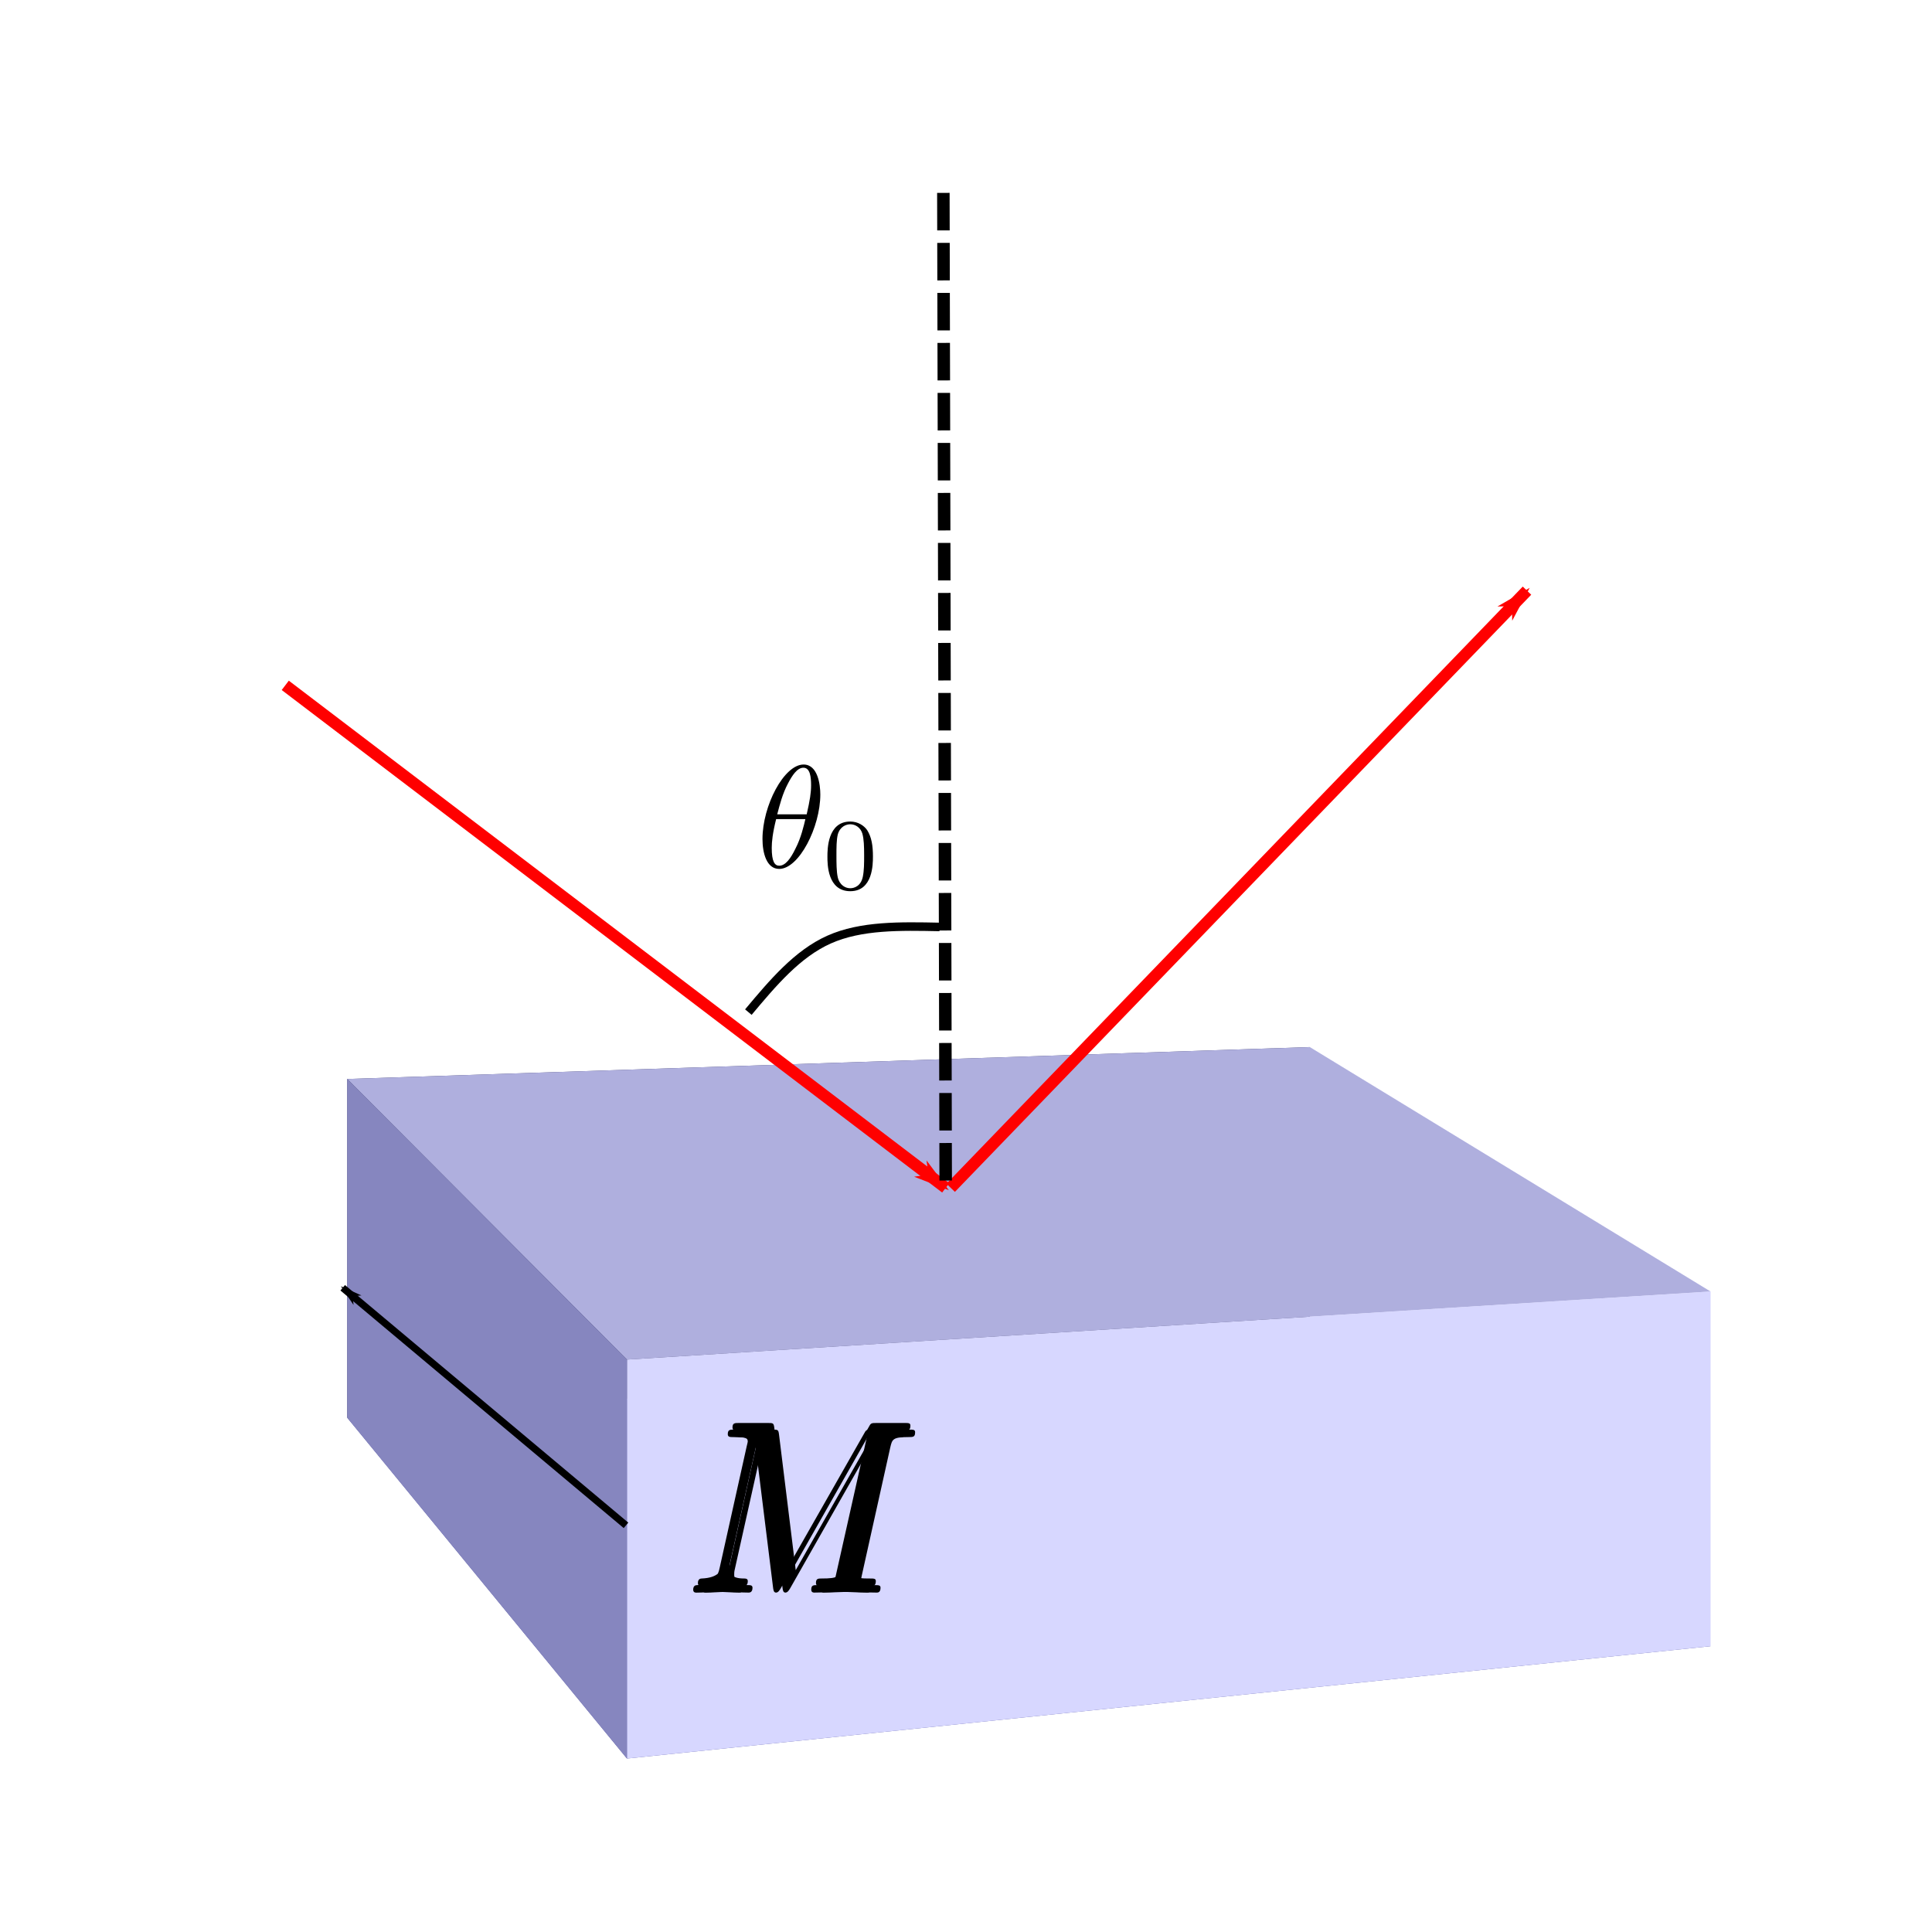 <?xml version="1.0" encoding="UTF-8" standalone="no"?>
<svg
   xmlns:ns2="http://www.iki.fi/pav/software/textext/"
   xmlns:dc="http://purl.org/dc/elements/1.1/"
   xmlns:cc="http://creativecommons.org/ns#"
   xmlns:rdf="http://www.w3.org/1999/02/22-rdf-syntax-ns#"
   xmlns:svg="http://www.w3.org/2000/svg"
   xmlns="http://www.w3.org/2000/svg"
   xmlns:sodipodi="http://sodipodi.sourceforge.net/DTD/sodipodi-0.dtd"
   xmlns:inkscape="http://www.inkscape.org/namespaces/inkscape"
   width="60mm"
   height="60mm"
   viewBox="0 0 60 60"
   version="1.1"
   id="svg8"
   sodipodi:docname="trans.svg"
   inkscape:version="1.0.2 (1.0.2+r75+1)">
  <defs
     id="defs2">
    <inkscape:path-effect
       effect="bspline"
       id="path-effect1612"
       is_visible="true"
       lpeversion="1"
       weight="33.333"
       steps="2"
       helper_size="0"
       apply_no_weight="true"
       apply_with_weight="true"
       only_selected="false" />
    <inkscape:path-effect
       effect="bspline"
       id="path-effect1608"
       is_visible="true"
       lpeversion="1"
       weight="33.333"
       steps="2"
       helper_size="0"
       apply_no_weight="true"
       apply_with_weight="true"
       only_selected="false" />
    <marker
       style="overflow:visible"
       id="marker1482"
       refX="0.0"
       refY="0.0"
       orient="auto"
       inkscape:stockid="Arrow1Lstart"
       inkscape:isstock="true">
      <path
         transform="scale(0.8) translate(12.5,0)"
         style="fill-rule:evenodd;stroke:#000000;stroke-width:1pt;stroke-opacity:1;fill:#000000;fill-opacity:1"
         d="M 0.0,0.0 L 5.0,-5.0 L -12.5,0.0 L 5.0,5.0 L 0.0,0.0 z "
         id="path1480" />
    </marker>
    <marker
       style="overflow:visible"
       id="marker1398"
       refX="0.0"
       refY="0.0"
       orient="auto"
       inkscape:stockid="Arrow1Lstart"
       inkscape:isstock="true"
       inkscape:collect="always">
      <path
         transform="scale(0.8) translate(12.5,0)"
         style="fill-rule:evenodd;stroke:#ff0000;stroke-width:1pt;stroke-opacity:1;fill:#ff0000;fill-opacity:1"
         d="M 0.0,0.0 L 5.0,-5.0 L -12.5,0.0 L 5.0,5.0 L 0.0,0.0 z "
         id="path1396" />
    </marker>
    <marker
       style="overflow:visible"
       id="Arrow1Lstart"
       refX="0.0"
       refY="0.0"
       orient="auto"
       inkscape:stockid="Arrow1Lstart"
       inkscape:isstock="true"
       inkscape:collect="always">
      <path
         transform="scale(0.8) translate(12.5,0)"
         style="fill-rule:evenodd;stroke:#ff0000;stroke-width:1pt;stroke-opacity:1;fill:#ff0000;fill-opacity:1"
         d="M 0.0,0.0 L 5.0,-5.0 L -12.5,0.0 L 5.0,5.0 L 0.0,0.0 z "
         id="path983" />
    </marker>
    <marker
       style="overflow:visible;"
       id="Arrow1Lend"
       refX="0.0"
       refY="0.0"
       orient="auto"
       inkscape:stockid="Arrow1Lend"
       inkscape:isstock="true">
      <path
         transform="scale(0.8) rotate(180) translate(12.5,0)"
         style="fill-rule:evenodd;stroke:#000000;stroke-width:1pt;stroke-opacity:1;fill:#000000;fill-opacity:1"
         d="M 0.0,0.0 L 5.0,-5.0 L -12.5,0.0 L 5.0,5.0 L 0.0,0.0 z "
         id="path986" />
    </marker>
    <inkscape:perspective
       sodipodi:type="inkscape:persp3d"
       inkscape:vp_x="11.086966 : 126.37689 : 1"
       inkscape:vp_y="0 : -3779.5275 : 0"
       inkscape:vp_z="237.85862 : 126.37689 : 1"
       inkscape:persp3d-origin="124.4728 : 164.17216 : 1"
       id="perspective70" />
    <inkscape:perspective
       sodipodi:type="inkscape:persp3d"
       inkscape:vp_x="23.063999 : 121.00699 : 1"
       inkscape:vp_y="0 : -3779.5275 : 0"
       inkscape:vp_z="249.83565 : 121.00699 : 1"
       inkscape:persp3d-origin="136.44983 : 158.80226 : 1"
       id="perspective68" />
    <inkscape:perspective
       sodipodi:type="inkscape:persp3d"
       inkscape:vp_x="-38.114705 : 75.543052 : 1"
       inkscape:vp_y="0 : 17353.939 : 0"
       inkscape:vp_z="322.82463 : 36.833884 : 1"
       inkscape:persp3d-origin="326.57109 : 21.392062 : 1"
       id="perspective10" />
  </defs>
  <sodipodi:namedview
     id="base"
     pagecolor="#ffffff"
     bordercolor="#666666"
     borderopacity="1.0"
     inkscape:pageopacity="0.0"
     inkscape:pageshadow="2"
     inkscape:zoom="2.16"
     inkscape:cx="89.495776"
     inkscape:cy="151.60736"
     inkscape:document-units="mm"
     inkscape:current-layer="layer1"
     inkscape:document-rotation="0"
     showgrid="false"
     units="mm"
     height="74mm"
     inkscape:window-width="1528"
     inkscape:window-height="836"
     inkscape:window-x="72"
     inkscape:window-y="27"
     inkscape:window-maximized="1" />
  <g
     inkscape:label="Capa 1"
     inkscape:groupmode="layer"
     id="layer1">
    <g
       sodipodi:type="inkscape:box3d"
       id="g12"
       style="fill:#ffffff;stroke:#ffffff;stroke-width:11.339"
       inkscape:perspectiveID="#perspective68"
       inkscape:corner0="3.1901867 : -0.00045968938 : 0 : 1"
       inkscape:corner7="1.0666615 : -0.012278833 : 0.91471791 : 1">
      <path
         sodipodi:type="inkscape:box3dside"
         id="path18"
         style="fill:#8686bf;fill-rule:evenodd;stroke:none;stroke-linejoin:round"
         inkscape:box3dsidetype="3"
         d="m 50.124,-70.442 27.804,-9.694 V -101.751 L 50.124,-81.102 Z"
         points="77.928,-80.136 77.928,-101.751 50.124,-81.102 50.124,-70.442 " />
      <path
         sodipodi:type="inkscape:box3dside"
         id="path20"
         style="fill:#d7d7ff;fill-rule:evenodd;stroke:none;stroke-linejoin:round"
         inkscape:box3dsidetype="14"
         d="M 77.928,-80.136 V -101.751 l 52.743,12.501 v 14.983 z"
         points="77.928,-101.751 130.671,-89.25 130.671,-74.267 77.928,-80.136 " />
      <path
         sodipodi:type="inkscape:box3dside"
         id="path16"
         style="fill:#4d4d9f;fill-rule:evenodd;stroke:none;stroke-linejoin:round"
         inkscape:box3dsidetype="5"
         d="m 50.124,-70.442 27.804,-9.694 52.743,5.869 -44.762,5.516 z"
         points="77.928,-80.136 130.671,-74.267 85.909,-68.751 50.124,-70.442 " />
      <path
         sodipodi:type="inkscape:box3dside"
         id="path24"
         style="fill:#e9e9ff;fill-rule:evenodd;stroke:none;stroke-linejoin:round"
         inkscape:box3dsidetype="11"
         d="m 85.909,-68.751 44.762,-5.516 v -14.983 l -44.762,11.749 z"
         points="130.671,-74.267 130.671,-89.25 85.909,-77.502 85.909,-68.751 " />
      <path
         sodipodi:type="inkscape:box3dside"
         id="path14"
         style="fill:#353564;fill-rule:evenodd;stroke:none;stroke-linejoin:round"
         inkscape:box3dsidetype="6"
         d="m 50.124,-70.442 v -10.661 l 35.785,3.601 v 8.751 z"
         points="50.124,-81.102 85.909,-77.502 85.909,-68.751 50.124,-70.442 " />
      <path
         sodipodi:type="inkscape:box3dside"
         id="path22"
         style="fill:#afafde;fill-rule:evenodd;stroke:none;stroke-linejoin:round"
         inkscape:box3dsidetype="13"
         d="M 50.124,-81.102 77.928,-101.751 130.671,-89.25 85.909,-77.502 Z"
         points="77.928,-101.751 130.671,-89.25 85.909,-77.502 50.124,-81.102 " />
    </g>
    <g
       sodipodi:type="inkscape:box3d"
       id="g26"
       style="fill:#ffffff;stroke:#ffffff;stroke-width:11.339"
       inkscape:perspectiveID="#perspective70"
       inkscape:corner0="1.4222512 : -0.00045968938 : 0 : 1"
       inkscape:corner7="1.0666615 : -0.0044700265 : 0.25 : 1">
      <path
         sodipodi:type="inkscape:box3dside"
         id="path32"
         style="fill:#8686bf;fill-rule:evenodd;stroke:none;stroke-linejoin:round"
         inkscape:box3dsidetype="3"
         d="m 57.897,-82.698 8.054,-2.808 v -7.334 l -8.054,3.885 z"
         points="65.951,-85.506 65.951,-92.84 57.897,-88.955 57.897,-82.698 " />
      <path
         sodipodi:type="inkscape:box3dside"
         id="path34"
         style="fill:#d7d7ff;fill-rule:evenodd;stroke:none;stroke-linejoin:round"
         inkscape:box3dsidetype="14"
         d="m 65.951,-85.506 v -7.334 l 18.551,2.856 v 6.543 z"
         points="65.951,-92.84 84.502,-89.984 84.502,-83.441 65.951,-85.506 " />
      <path
         sodipodi:type="inkscape:box3dside"
         id="path30"
         style="fill:#4d4d9f;fill-rule:evenodd;stroke:none;stroke-linejoin:round"
         inkscape:box3dsidetype="5"
         d="m 57.897,-82.698 8.054,-2.808 18.551,2.064 -9.769,2.271 z"
         points="65.951,-85.506 84.502,-83.441 74.733,-81.171 57.897,-82.698 " />
      <path
         sodipodi:type="inkscape:box3dside"
         id="path38"
         style="fill:#e9e9ff;fill-rule:evenodd;stroke:none;stroke-linejoin:round"
         inkscape:box3dsidetype="11"
         d="m 74.733,-81.171 9.769,-2.271 v -6.543 l -9.769,3.141 z"
         points="84.502,-83.441 84.502,-89.984 74.733,-86.843 74.733,-81.171 " />
      <path
         sodipodi:type="inkscape:box3dside"
         id="path28"
         style="fill:#353564;fill-rule:evenodd;stroke:none;stroke-linejoin:round"
         inkscape:box3dsidetype="6"
         d="m 57.897,-82.698 v -6.257 l 16.836,2.112 v 5.672 z"
         points="57.897,-88.955 74.733,-86.843 74.733,-81.171 57.897,-82.698 " />
      <path
         sodipodi:type="inkscape:box3dside"
         id="path36"
         style="fill:#afafde;fill-rule:evenodd;stroke:none;stroke-linejoin:round"
         inkscape:box3dsidetype="13"
         d="m 57.897,-88.955 8.054,-3.885 18.551,2.856 -9.769,3.141 z"
         points="65.951,-92.84 84.502,-89.984 74.733,-86.843 57.897,-88.955 " />
    </g>
    <g
       sodipodi:type="inkscape:box3d"
       id="g86"
       style="fill:#ffffff;stroke:#ffffff;stroke-width:11.339"
       inkscape:perspectiveID="#perspective10"
       inkscape:corner0="6.4581486 : -0.022481909 : 0 : 1"
       inkscape:corner7="5.3330482 : -0.017960391 : 0.79016901 : 1">
      <path
         sodipodi:type="inkscape:box3dside"
         id="path98"
         style="fill:#e9e9ff;fill-rule:evenodd;stroke:none;stroke-width:46.784;stroke-linejoin:round"
         inkscape:box3dsidetype="11"
         d="M 40.676,42.031 53.121,51.124 V 40.109 L 40.676,32.518 Z"
         points="53.121,51.124 53.121,40.109 40.676,32.518 40.676,42.031 " />
      <path
         sodipodi:type="inkscape:box3dside"
         id="path88"
         style="fill:#353564;fill-rule:evenodd;stroke:none;stroke-width:46.784;stroke-linejoin:round"
         inkscape:box3dsidetype="6"
         d="M 10.783,44.029 V 33.509 l 29.893,-0.991 v 9.513 z"
         points="10.783,33.509 40.676,32.518 40.676,42.031 10.783,44.029 " />
      <path
         sodipodi:type="inkscape:box3dside"
         id="path90"
         style="fill:#4d4d9f;fill-rule:evenodd;stroke:none;stroke-width:46.784;stroke-linejoin:round"
         inkscape:box3dsidetype="5"
         d="M 10.783,44.029 19.47,54.613 53.121,51.124 40.676,42.031 Z"
         points="19.47,54.613 53.121,51.124 40.676,42.031 10.783,44.029 " />
      <path
         sodipodi:type="inkscape:box3dside"
         id="path96"
         style="fill:#afafde;fill-rule:evenodd;stroke:none;stroke-width:46.784;stroke-linejoin:round"
         inkscape:box3dsidetype="13"
         d="m 10.783,33.509 8.687,8.714 33.651,-2.114 -12.445,-7.591 z"
         points="19.47,42.223 53.121,40.109 40.676,32.518 10.783,33.509 " />
      <path
         sodipodi:type="inkscape:box3dside"
         id="path94"
         style="fill:#d7d7ff;fill-rule:evenodd;stroke:none;stroke-width:46.784;stroke-linejoin:round"
         inkscape:box3dsidetype="14"
         d="M 19.47,54.613 V 42.223 L 53.121,40.109 V 51.124 Z"
         points="19.47,42.223 53.121,40.109 53.121,51.124 19.47,54.613 " />
      <path
         sodipodi:type="inkscape:box3dside"
         id="path92"
         style="fill:#8686bf;fill-rule:evenodd;stroke:none;stroke-width:46.784;stroke-linejoin:round"
         inkscape:box3dsidetype="3"
         d="m 10.783,44.029 8.687,10.583 V 42.223 l -8.687,-8.714 z"
         points="19.47,54.613 19.47,42.223 10.783,33.509 10.783,44.029 " />
    </g>
    <path
       style="fill:none;stroke:#ff0000;stroke-width:0.365;stroke-linecap:butt;stroke-linejoin:miter;stroke-miterlimit:4;stroke-dasharray:none;stroke-opacity:1;marker-start:url(#Arrow1Lstart)"
       d="M 29.37,36.89 8.859,21.284 v 0"
       id="path158" />
    <path
       style="fill:none;stroke:#ff0000;stroke-width:0.365;stroke-linecap:butt;stroke-linejoin:miter;stroke-miterlimit:4;stroke-dasharray:none;stroke-opacity:1;marker-start:url(#marker1398)"
       d="M 47.422,18.343 29.524,36.888 v 0"
       id="path1394" />
    <path
       style="fill:none;stroke:#000000;stroke-width:0.221;stroke-linecap:butt;stroke-linejoin:miter;stroke-miterlimit:4;stroke-dasharray:none;stroke-opacity:1;marker-start:url(#marker1482)"
       d="m 10.643,39.993 8.798,7.378 v 0"
       id="path1472" />
    <path
       style="fill:none;stroke:#000000;stroke-width:0.388;stroke-linecap:butt;stroke-linejoin:miter;stroke-miterlimit:4;stroke-dasharray:1.165, 0.388;stroke-dashoffset:0;stroke-opacity:1"
       d="m 29.297,5.99 0.073,30.899 0.155,-0.002"
       id="path1598" />
    <path
       style="fill:none;stroke:#000000;stroke-width:0.265px;stroke-linecap:butt;stroke-linejoin:miter;stroke-opacity:1"
       d="m 23.241,31.432 c 0.76,-0.907 1.521,-1.813 2.51,-2.254 0.99,-0.441 2.208,-0.416 3.427,-0.391"
       id="path1610"
       inkscape:path-effect="#path-effect1612"
       inkscape:original-d="m 23.240795,31.432407 c 0.760538,-0.906428 1.520811,-1.813121 2.28082,-2.720078 1.218981,0.02524 2.437649,0.05021 3.656079,0.07492" />
    <g
       transform="matrix(0.437,0,0,0.454,23.68,23.743)"
       ns2:version="1.3.1"
       ns2:texconverter="pdflatex"
       ns2:pdfconverter="inkscape"
       ns2:text="$\\theta_0$"
       ns2:preamble="/home/martinez/.config/inkscape/extensions/textext/default_packages.tex"
       ns2:scale="7.369134486375116"
       ns2:alignment="middle center"
       ns2:jacobian_sqrt="2.59967"
       id="g1675">
      <defs
         id="id-e129e3f2-1c03-42a9-bf4a-c26358ae15f3">
        <g
           id="id-5fe77fee-eba8-4378-9809-2244db45a11b">
          <symbol
             overflow="visible"
             id="id-73c1e7b9-cc19-4ed2-a54d-385db4058714">
            <path
               style="stroke:none;stroke-width:0"
               d=""
               id="id-853b87a9-5d32-4e3c-bb18-f97738b01b0e" />
          </symbol>
          <symbol
             overflow="visible"
             id="id-7159e583-efd8-4328-af35-6861bf21f829">
            <path
               style="stroke:none;stroke-width:0"
               d="m 4.531,-4.984 c 0,-0.656 -0.172,-2.047 -1.188,-2.047 -1.391,0 -2.922,2.812 -2.922,5.094 0,0.938 0.281,2.047 1.188,2.047 1.406,0 2.922,-2.859 2.922,-5.094 z M 1.469,-3.625 C 1.641,-4.25 1.844,-5.047 2.25,-5.766 2.516,-6.25 2.875,-6.812 3.328,-6.812 c 0.484,0 0.547,0.641 0.547,1.203 0,0.5 -0.078,1 -0.312,1.984 z m 2,0.328 C 3.359,-2.844 3.156,-2 2.766,-1.281 c -0.344,0.688 -0.719,1.172 -1.156,1.172 -0.328,0 -0.531,-0.297 -0.531,-1.219 0,-0.422 0.062,-1 0.312,-1.969 z m 0,0"
               id="id-cdd93e8f-82e2-4597-8852-70aaa3c4ed91" />
          </symbol>
          <symbol
             overflow="visible"
             id="id-b1acecf6-c288-4be5-b2d0-65f13a100a38">
            <path
               style="stroke:none;stroke-width:0"
               d=""
               id="id-296dd86e-64bb-4c4a-bb8b-95fcdd9f603f" />
          </symbol>
          <symbol
             overflow="visible"
             id="id-c40f7e03-f178-4893-b8bc-529b8cff0017">
            <path
               style="stroke:none;stroke-width:0"
               d="M 3.594,-2.219 C 3.594,-2.984 3.5,-3.547 3.188,-4.031 2.969,-4.344 2.531,-4.625 1.984,-4.625 c -1.625,0 -1.625,1.906 -1.625,2.406 0,0.5 0,2.359 1.625,2.359 1.609,0 1.609,-1.859 1.609,-2.359 z M 1.984,-0.062 c -0.328,0 -0.75,-0.188 -0.891,-0.75 C 1,-1.219 1,-1.797 1,-2.312 1,-2.828 1,-3.359 1.094,-3.734 1.25,-4.281 1.688,-4.438 1.984,-4.438 c 0.375,0 0.734,0.234 0.859,0.641 0.109,0.375 0.125,0.875 0.125,1.484 0,0.516 0,1.031 -0.094,1.469 -0.141,0.641 -0.609,0.781 -0.891,0.781 z m 0,0"
               id="id-e4f0338c-15aa-4f39-917c-b10de74b3e28" />
          </symbol>
        </g>
      </defs>
      <g
         id="id-1aa79148-4014-44ea-828c-404c5b419528"
         transform="translate(-149.134,-127.734)">
        <g
           style="fill:#000000;fill-opacity:1"
           id="id-443cc9cb-5c2f-4aa4-86ea-ddf3db8caa8f">
          <g
             transform="translate(148.712,134.765)"
             id="g1667">
            <path
               style="stroke:none;stroke-width:0"
               d="m 4.531,-4.984 c 0,-0.656 -0.172,-2.047 -1.188,-2.047 -1.391,0 -2.922,2.812 -2.922,5.094 0,0.938 0.281,2.047 1.188,2.047 1.406,0 2.922,-2.859 2.922,-5.094 z M 1.469,-3.625 C 1.641,-4.25 1.844,-5.047 2.25,-5.766 2.516,-6.25 2.875,-6.812 3.328,-6.812 c 0.484,0 0.547,0.641 0.547,1.203 0,0.5 -0.078,1 -0.312,1.984 z m 2,0.328 C 3.359,-2.844 3.156,-2 2.766,-1.281 c -0.344,0.688 -0.719,1.172 -1.156,1.172 -0.328,0 -0.531,-0.297 -0.531,-1.219 0,-0.422 0.062,-1 0.312,-1.969 z m 0,0"
               id="id-a0d70307-c864-4f65-8ad6-3313dc190057" />
          </g>
        </g>
        <g
           style="fill:#000000;fill-opacity:1"
           id="id-5dec79a3-1c95-4f87-82b5-137eebd31cf7">
          <g
             transform="translate(153.389,136.259)"
             id="g1671">
            <path
               style="stroke:none;stroke-width:0"
               d="M 3.594,-2.219 C 3.594,-2.984 3.5,-3.547 3.188,-4.031 2.969,-4.344 2.531,-4.625 1.984,-4.625 c -1.625,0 -1.625,1.906 -1.625,2.406 0,0.5 0,2.359 1.625,2.359 1.609,0 1.609,-1.859 1.609,-2.359 z M 1.984,-0.062 c -0.328,0 -0.75,-0.188 -0.891,-0.75 C 1,-1.219 1,-1.797 1,-2.312 1,-2.828 1,-3.359 1.094,-3.734 1.25,-4.281 1.688,-4.438 1.984,-4.438 c 0.375,0 0.734,0.234 0.859,0.641 0.109,0.375 0.125,0.875 0.125,1.484 0,0.516 0,1.031 -0.094,1.469 -0.141,0.641 -0.609,0.781 -0.891,0.781 z m 0,0"
               id="id-a885ba2f-9556-483c-a275-93d0f53f4f2e" />
          </g>
        </g>
      </g>
    </g>
    <g
       transform="matrix(0.661,0,0,0.743,21.528,44.192)"
       ns2:version="1.3.1"
       ns2:texconverter="pdflatex"
       ns2:pdfconverter="inkscape"
       ns2:text="$\\pmb{M}$"
       ns2:preamble="/home/martinez/.config/inkscape/extensions/textext/default_packages.tex"
       ns2:scale="7.369134486375116"
       ns2:alignment="middle center"
       ns2:inkscapeversion="1.0.2"
       ns2:jacobian_sqrt="2.59967"
       id="g1794">
      <defs
         id="id-178b35f5-d4f3-44e2-a2f3-cdefe37bb7bf">
        <g
           id="id-1cb2f817-06f1-43b0-9964-98b2f7e66c69">
          <symbol
             overflow="visible"
             id="id-76f1267e-e1bc-48fb-b125-8c25b723c9de">
            <path
               style="stroke:none;stroke-width:0"
               d=""
               id="id-2b82e9f9-1d6a-46a7-a2f5-7a78189a142f" />
          </symbol>
          <symbol
             overflow="visible"
             id="id-c4b23aa8-63c5-4bc0-9f13-b89cb1c136d3">
            <path
               style="stroke:none;stroke-width:0"
               d="M 9.234,-6.047 C 9.328,-6.406 9.344,-6.5 10.094,-6.5 c 0.219,0 0.312,0 0.312,-0.203 0,-0.109 -0.094,-0.109 -0.266,-0.109 h -1.312 c -0.266,0 -0.281,0 -0.391,0.188 L 4.797,-0.938 4.016,-6.578 C 3.984,-6.812 3.969,-6.812 3.703,-6.812 H 2.344 c -0.188,0 -0.297,0 -0.297,0.188 0,0.125 0.094,0.125 0.281,0.125 0.141,0 0.312,0.016 0.438,0.016 0.156,0.031 0.219,0.047 0.219,0.172 0,0.031 -0.016,0.062 -0.047,0.188 l -1.266,5.062 c -0.094,0.406 -0.266,0.719 -1.078,0.75 -0.047,0 -0.172,0.016 -0.172,0.188 0,0.094 0.062,0.125 0.141,0.125 0.312,0 0.656,-0.031 1,-0.031 C 1.891,-0.031 2.25,0 2.578,0 c 0.047,0 0.188,0 0.188,-0.203 0,-0.109 -0.109,-0.109 -0.188,-0.109 -0.562,0 -0.672,-0.203 -0.672,-0.438 0,-0.062 0,-0.125 0.031,-0.234 L 3.297,-6.406 H 3.312 l 0.859,6.172 C 4.188,-0.109 4.203,0 4.312,0 4.422,0 4.484,-0.109 4.531,-0.172 l 4.031,-6.312 h 0.016 l -1.438,5.703 c -0.094,0.391 -0.109,0.469 -0.906,0.469 -0.156,0 -0.266,0 -0.266,0.188 C 5.969,0 6.078,0 6.109,0 6.391,0 7.062,-0.031 7.344,-0.031 7.75,-0.031 8.188,0 8.594,0 8.656,0 8.781,0 8.781,-0.203 8.781,-0.312 8.688,-0.312 8.5,-0.312 c -0.359,0 -0.641,0 -0.641,-0.172 0,-0.047 0,-0.062 0.047,-0.25 z m 0,0"
               id="id-919ff214-600c-4dba-9376-c5660b11f1d1" />
          </symbol>
        </g>
      </defs>
      <g
         id="id-a0a7ba8c-b709-4685-a82c-a8d27474cc72"
         transform="translate(-148.692,-127.676)">
        <g
           style="fill:#000000;fill-opacity:1"
           id="id-de5a9033-9ff2-4257-8873-d3c56da1c9d0">
          <g
             transform="translate(148.27,134.765)"
             id="g1782">
            <path
               style="stroke:none;stroke-width:0"
               d="M 9.234,-6.047 C 9.328,-6.406 9.344,-6.5 10.094,-6.5 c 0.219,0 0.312,0 0.312,-0.203 0,-0.109 -0.094,-0.109 -0.266,-0.109 h -1.312 c -0.266,0 -0.281,0 -0.391,0.188 L 4.797,-0.938 4.016,-6.578 C 3.984,-6.812 3.969,-6.812 3.703,-6.812 H 2.344 c -0.188,0 -0.297,0 -0.297,0.188 0,0.125 0.094,0.125 0.281,0.125 0.141,0 0.312,0.016 0.438,0.016 0.156,0.031 0.219,0.047 0.219,0.172 0,0.031 -0.016,0.062 -0.047,0.188 l -1.266,5.062 c -0.094,0.406 -0.266,0.719 -1.078,0.75 -0.047,0 -0.172,0.016 -0.172,0.188 0,0.094 0.062,0.125 0.141,0.125 0.312,0 0.656,-0.031 1,-0.031 C 1.891,-0.031 2.25,0 2.578,0 c 0.047,0 0.188,0 0.188,-0.203 0,-0.109 -0.109,-0.109 -0.188,-0.109 -0.562,0 -0.672,-0.203 -0.672,-0.438 0,-0.062 0,-0.125 0.031,-0.234 L 3.297,-6.406 H 3.312 l 0.859,6.172 C 4.188,-0.109 4.203,0 4.312,0 4.422,0 4.484,-0.109 4.531,-0.172 l 4.031,-6.312 h 0.016 l -1.438,5.703 c -0.094,0.391 -0.109,0.469 -0.906,0.469 -0.156,0 -0.266,0 -0.266,0.188 C 5.969,0 6.078,0 6.109,0 6.391,0 7.062,-0.031 7.344,-0.031 7.75,-0.031 8.188,0 8.594,0 8.656,0 8.781,0 8.781,-0.203 8.781,-0.312 8.688,-0.312 8.5,-0.312 c -0.359,0 -0.641,0 -0.641,-0.172 0,-0.047 0,-0.062 0.047,-0.25 z m 0,0"
               id="id-a0c897c0-d1a8-457f-8ac9-67d7cc73fde2" />
          </g>
        </g>
        <g
           style="fill:#000000;fill-opacity:1"
           id="id-eb3fbbaf-fa9e-488d-b8ff-760897e67b7f">
          <g
             transform="translate(148.491,134.488)"
             id="g1786">
            <path
               style="stroke:none;stroke-width:0"
               d="M 9.234,-6.047 C 9.328,-6.406 9.344,-6.5 10.094,-6.5 c 0.219,0 0.312,0 0.312,-0.203 0,-0.109 -0.094,-0.109 -0.266,-0.109 h -1.312 c -0.266,0 -0.281,0 -0.391,0.188 L 4.797,-0.938 4.016,-6.578 C 3.984,-6.812 3.969,-6.812 3.703,-6.812 H 2.344 c -0.188,0 -0.297,0 -0.297,0.188 0,0.125 0.094,0.125 0.281,0.125 0.141,0 0.312,0.016 0.438,0.016 0.156,0.031 0.219,0.047 0.219,0.172 0,0.031 -0.016,0.062 -0.047,0.188 l -1.266,5.062 c -0.094,0.406 -0.266,0.719 -1.078,0.75 -0.047,0 -0.172,0.016 -0.172,0.188 0,0.094 0.062,0.125 0.141,0.125 0.312,0 0.656,-0.031 1,-0.031 C 1.891,-0.031 2.25,0 2.578,0 c 0.047,0 0.188,0 0.188,-0.203 0,-0.109 -0.109,-0.109 -0.188,-0.109 -0.562,0 -0.672,-0.203 -0.672,-0.438 0,-0.062 0,-0.125 0.031,-0.234 L 3.297,-6.406 H 3.312 l 0.859,6.172 C 4.188,-0.109 4.203,0 4.312,0 4.422,0 4.484,-0.109 4.531,-0.172 l 4.031,-6.312 h 0.016 l -1.438,5.703 c -0.094,0.391 -0.109,0.469 -0.906,0.469 -0.156,0 -0.266,0 -0.266,0.188 C 5.969,0 6.078,0 6.109,0 6.391,0 7.062,-0.031 7.344,-0.031 7.75,-0.031 8.188,0 8.594,0 8.656,0 8.781,0 8.781,-0.203 8.781,-0.312 8.688,-0.312 8.5,-0.312 c -0.359,0 -0.641,0 -0.641,-0.172 0,-0.047 0,-0.062 0.047,-0.25 z m 0,0"
               id="id-cc33645a-00db-4913-be7f-96cc150ff9f8" />
          </g>
        </g>
        <g
           style="fill:#000000;fill-opacity:1"
           id="id-4cd49bb7-d211-4d66-b154-96fc14b38bcd">
          <g
             transform="translate(148.712,134.765)"
             id="g1790">
            <path
               style="stroke:none;stroke-width:0"
               d="M 9.234,-6.047 C 9.328,-6.406 9.344,-6.5 10.094,-6.5 c 0.219,0 0.312,0 0.312,-0.203 0,-0.109 -0.094,-0.109 -0.266,-0.109 h -1.312 c -0.266,0 -0.281,0 -0.391,0.188 L 4.797,-0.938 4.016,-6.578 C 3.984,-6.812 3.969,-6.812 3.703,-6.812 H 2.344 c -0.188,0 -0.297,0 -0.297,0.188 0,0.125 0.094,0.125 0.281,0.125 0.141,0 0.312,0.016 0.438,0.016 0.156,0.031 0.219,0.047 0.219,0.172 0,0.031 -0.016,0.062 -0.047,0.188 l -1.266,5.062 c -0.094,0.406 -0.266,0.719 -1.078,0.75 -0.047,0 -0.172,0.016 -0.172,0.188 0,0.094 0.062,0.125 0.141,0.125 0.312,0 0.656,-0.031 1,-0.031 C 1.891,-0.031 2.25,0 2.578,0 c 0.047,0 0.188,0 0.188,-0.203 0,-0.109 -0.109,-0.109 -0.188,-0.109 -0.562,0 -0.672,-0.203 -0.672,-0.438 0,-0.062 0,-0.125 0.031,-0.234 L 3.297,-6.406 H 3.312 l 0.859,6.172 C 4.188,-0.109 4.203,0 4.312,0 4.422,0 4.484,-0.109 4.531,-0.172 l 4.031,-6.312 h 0.016 l -1.438,5.703 c -0.094,0.391 -0.109,0.469 -0.906,0.469 -0.156,0 -0.266,0 -0.266,0.188 C 5.969,0 6.078,0 6.109,0 6.391,0 7.062,-0.031 7.344,-0.031 7.75,-0.031 8.188,0 8.594,0 8.656,0 8.781,0 8.781,-0.203 8.781,-0.312 8.688,-0.312 8.5,-0.312 c -0.359,0 -0.641,0 -0.641,-0.172 0,-0.047 0,-0.062 0.047,-0.25 z m 0,0"
               id="id-700f3990-b8a8-475a-9bb6-d900fa900e1b" />
          </g>
        </g>
      </g>
    </g>
  </g>
</svg>
